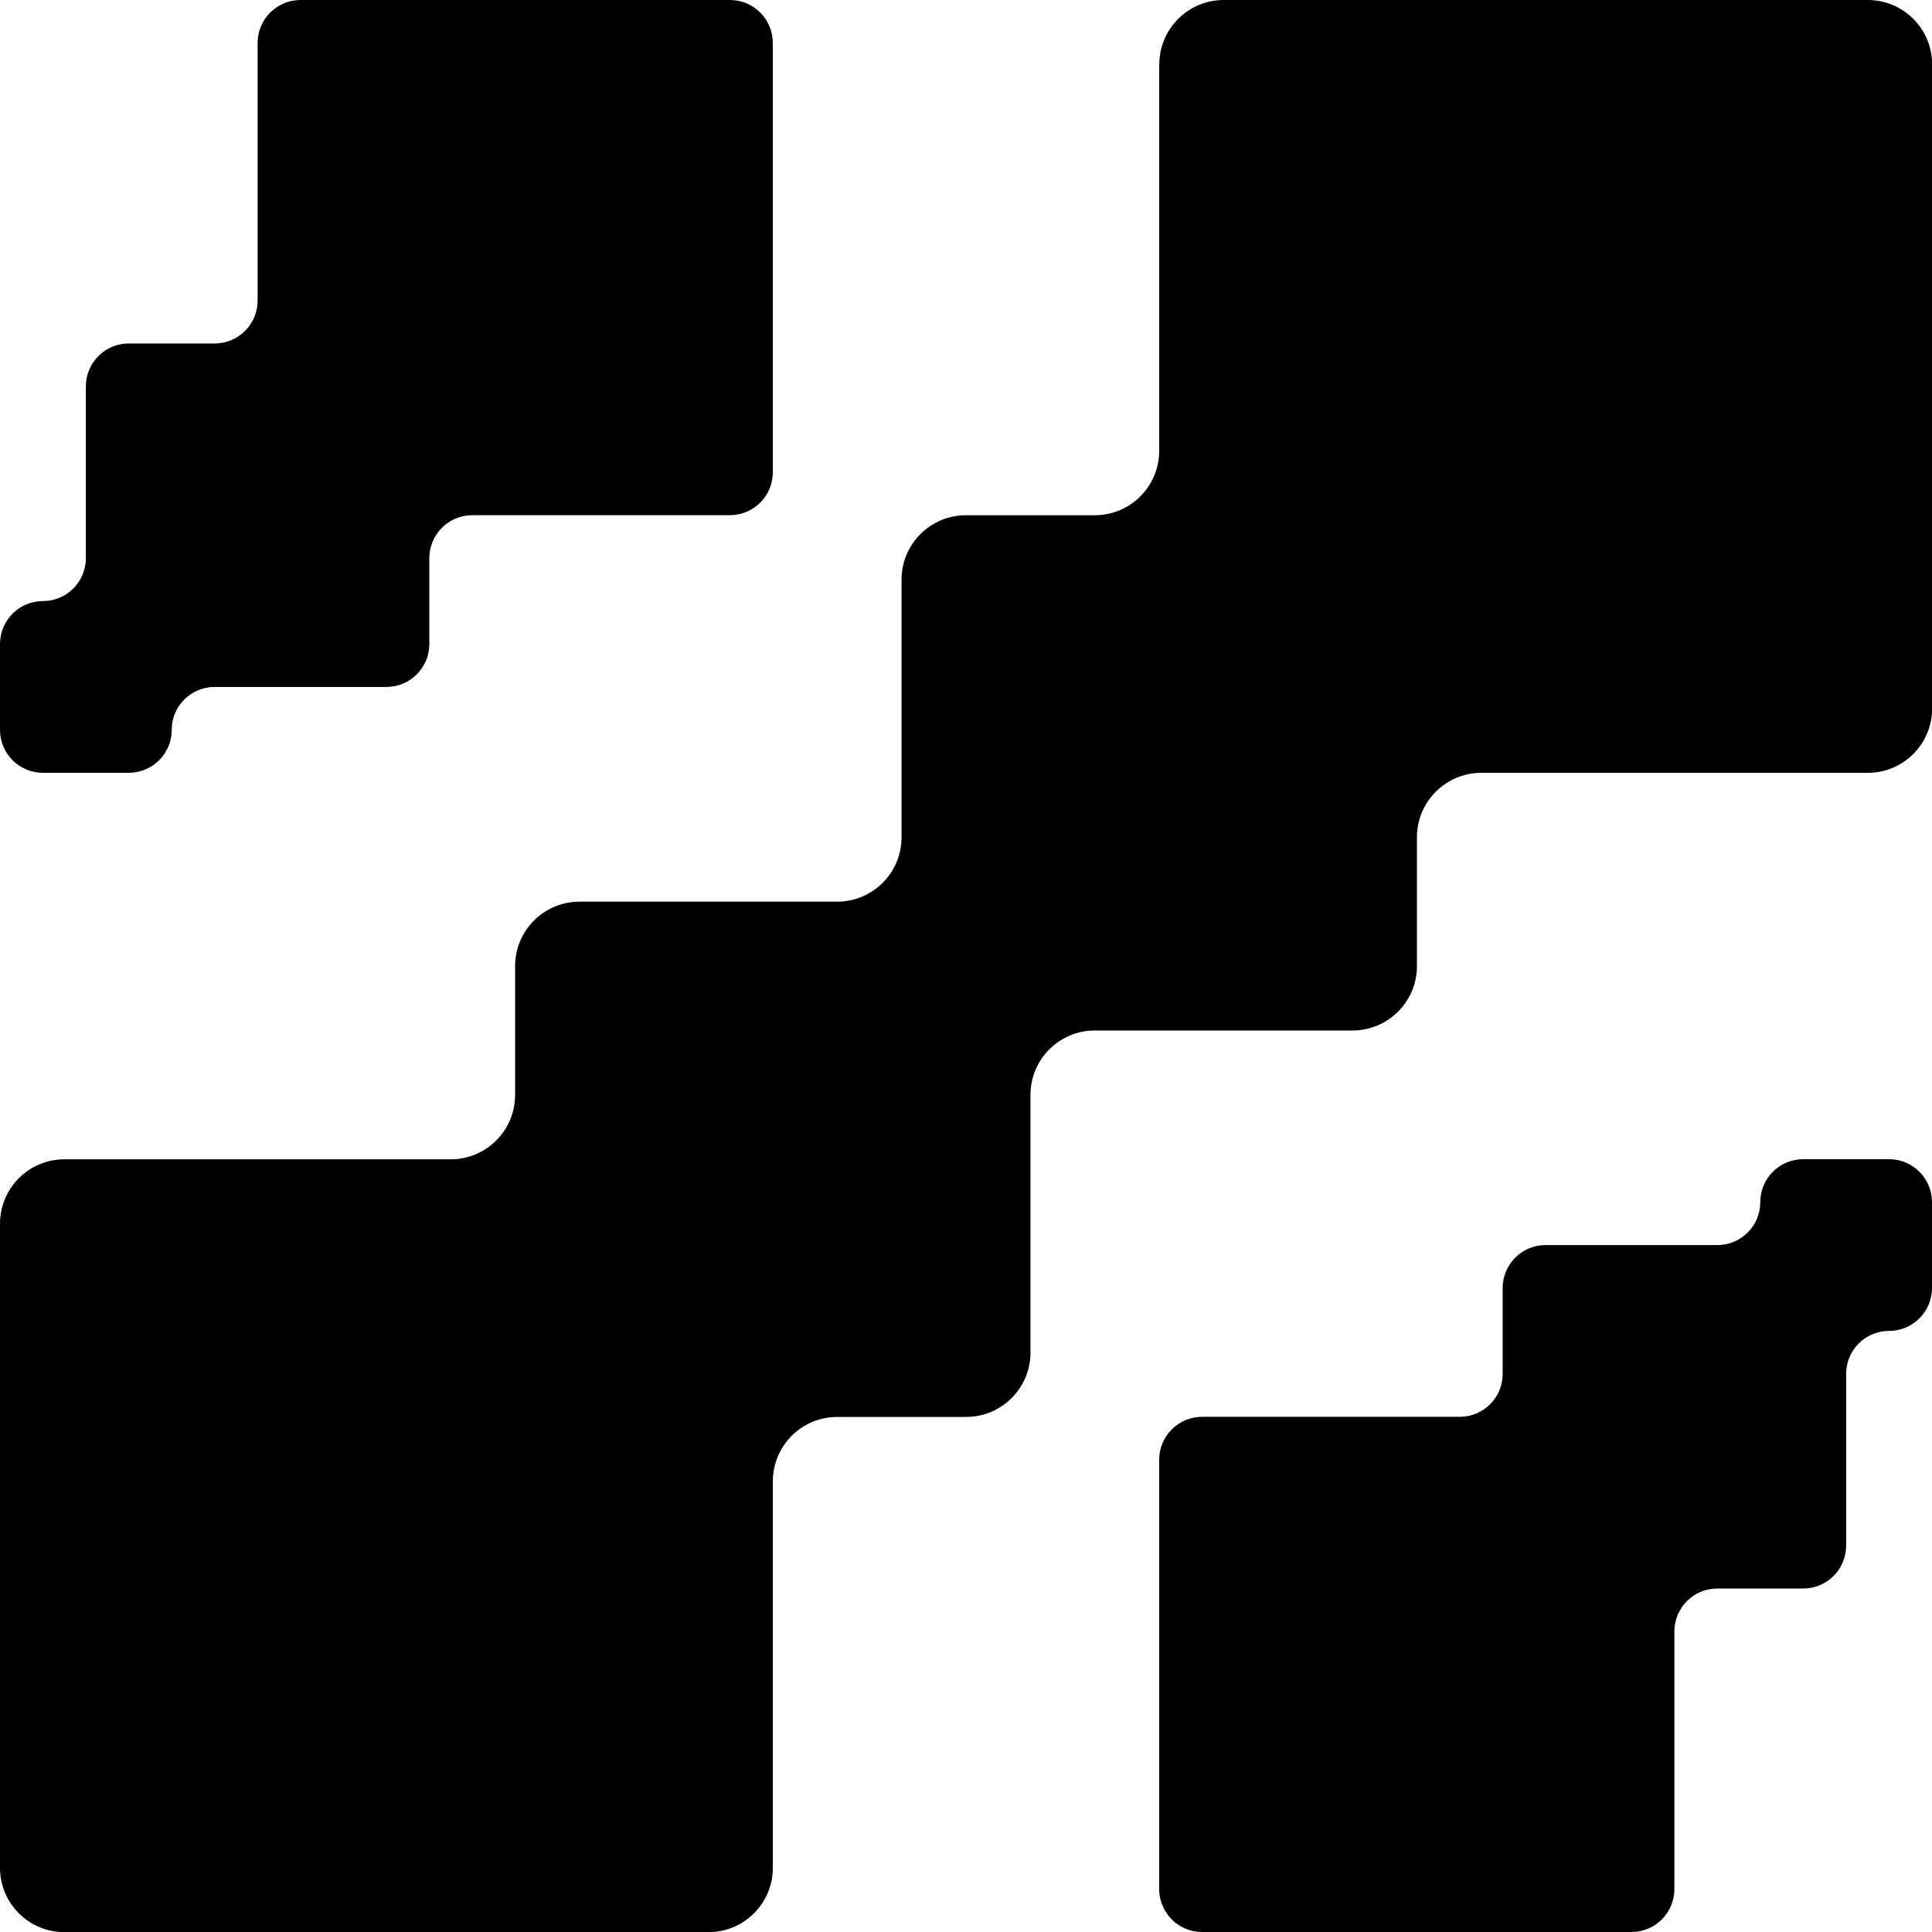 <?xml version="1.0" encoding="UTF-8"?><svg id="Layer_1" xmlns="http://www.w3.org/2000/svg" viewBox="0 0 50 50"><path d="m2.222,14.445c0,.614-.497,1.111-1.111,1.111s-1.111.497-1.111,1.111v2.222c0,.614.497,1.111,1.111,1.111h2.222c.614,0,1.111-.497,1.111-1.111s.497-1.111,1.111-1.111h4.445c.614,0,1.111-.497,1.111-1.111v-2.223c0-.614.497-1.111,1.111-1.111h6.667c.614,0,1.111-.497,1.111-1.111V1.111c0-.614-.497-1.111-1.111-1.111H7.778c-.614,0-1.111.497-1.111,1.111v6.667c0,.614-.497,1.111-1.111,1.111h-2.223c-.614,0-1.111.497-1.111,1.111v4.445Z"/><path d="m30,1.667v10c0,.92-.746,1.667-1.667,1.667h-3.334c-.92,0-1.667.746-1.667,1.667v6.668c0,.46-.186.876-.488,1.178-.302.301-.718.488-1.178.488h-6.668c-.92,0-1.667.746-1.667,1.667v3.334c0,.92-.746,1.667-1.667,1.667H1.667c-.92,0-1.667.746-1.667,1.667v16.667c0,.92.746,1.667,1.667,1.667h16.667c.92,0,1.667-.746,1.667-1.667v-10c0-.92.746-1.667,1.667-1.667h3.334c.92,0,1.667-.746,1.667-1.667v-6.668c0-.46.186-.876.488-1.178.302-.301.718-.488,1.178-.488h6.668c.92,0,1.667-.746,1.667-1.667v-3.334c0-.92.746-1.667,1.667-1.667h10c.92,0,1.667-.746,1.667-1.667V1.667c0-.92-.746-1.667-1.667-1.667h-16.667c-.92,0-1.667.746-1.667,1.667Z"/><path d="m50,31.111c0-.614-.497-1.111-1.111-1.111h-2.222c-.614,0-1.111.497-1.111,1.111s-.497,1.111-1.111,1.111h-4.445c-.614,0-1.111.497-1.111,1.111v2.223c0,.614-.497,1.111-1.111,1.111h-6.667c-.614,0-1.111.497-1.111,1.111v11.111c0,.614.497,1.111,1.111,1.111h11.111c.614,0,1.111-.497,1.111-1.111v-6.667c0-.614.497-1.111,1.111-1.111h2.223c.614,0,1.111-.497,1.111-1.111v-4.445c0-.614.497-1.111,1.111-1.111s1.111-.497,1.111-1.111v-2.222Z"/></svg>